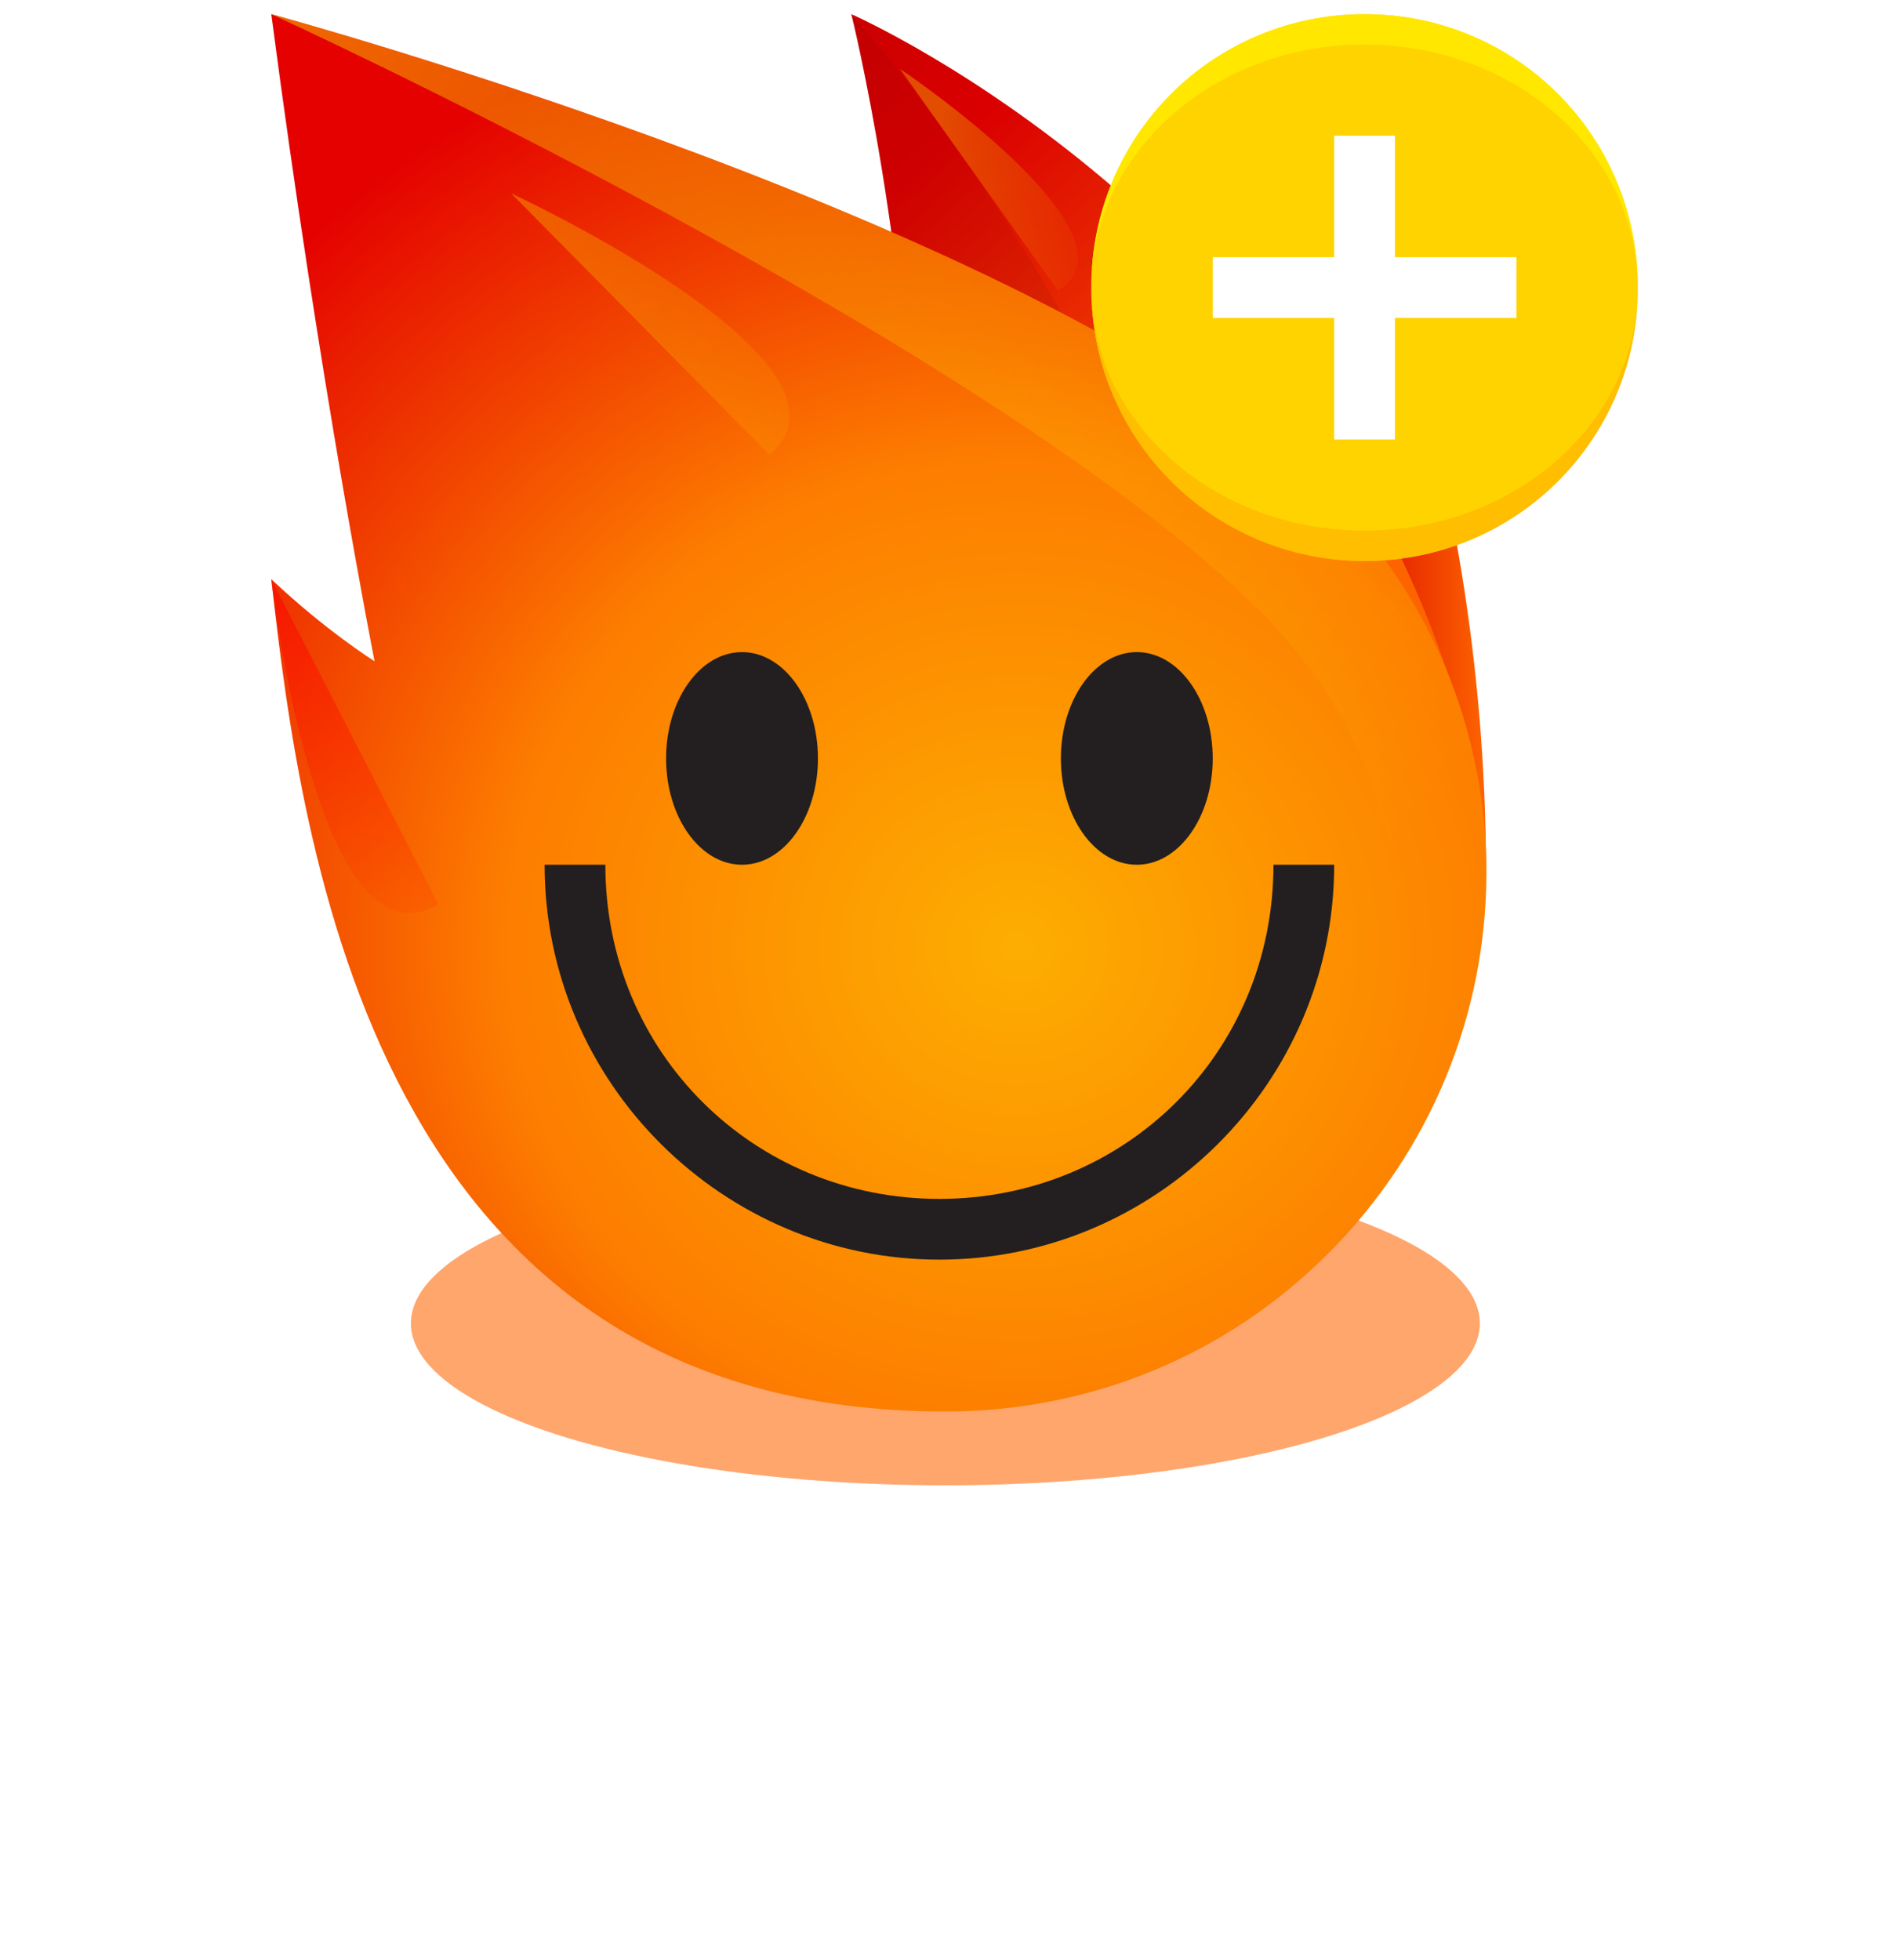 <svg xmlns="http://www.w3.org/2000/svg" width="117" height="121" viewBox="0 0 117 121">
    <defs>
        <linearGradient id="prefix__b" x1="100%" x2="-.759%" y1="50.034%" y2="50.034%">
            <stop offset="0%" stop-color="#FD6400"/>
            <stop offset="50%" stop-color="#DA0001"/>
            <stop offset="100%" stop-color="#AD0000"/>
        </linearGradient>
        <linearGradient id="prefix__c" x1="54.277%" x2="-23.322%" y1="72.41%" y2="-41.035%">
            <stop offset="0%" stop-color="#FD6400"/>
            <stop offset="50%" stop-color="#DA0001"/>
            <stop offset="100%" stop-color="#AD0000"/>
        </linearGradient>
        <linearGradient id="prefix__d" x1="85.983%" x2="12.131%" y1="57.517%" y2="42.586%">
            <stop offset="0%" stop-color="#FF0" stop-opacity="0"/>
            <stop offset="100%" stop-color="#FF0"/>
        </linearGradient>
        <linearGradient id="prefix__f" x1="87.034%" x2="-5.424%" y1="70.425%" y2="10.038%">
            <stop offset="0%" stop-color="#FF0" stop-opacity="0"/>
            <stop offset="100%" stop-color="#FF0"/>
        </linearGradient>
        <linearGradient id="prefix__g" x1="100.055%" x2="-.293%" y1="49.727%" y2="49.727%">
            <stop offset="0%" stop-color="#FF0" stop-opacity="0"/>
            <stop offset="100%" stop-color="#FF0"/>
        </linearGradient>
        <linearGradient id="prefix__h" x1="42.962%" x2="56.062%" y1="90.936%" y2="12.783%">
            <stop offset="0%" stop-color="red" stop-opacity="0"/>
            <stop offset="100%" stop-color="red"/>
        </linearGradient>
        <radialGradient id="prefix__e" cx="58.751%" cy="66.783%" r="81.028%" fx="58.751%" fy="66.783%" gradientTransform="matrix(-1 0 0 -.87 1.175 1.249)">
            <stop offset="0%" stop-color="#FDAD01"/>
            <stop offset="50%" stop-color="#FD7D00"/>
            <stop offset="100%" stop-color="#E40100"/>
        </radialGradient>
        <filter id="prefix__a" width="209.1%" height="460%" x="-54.5%" y="-180%" filterUnits="objectBoundingBox">
            <feGaussianBlur in="SourceGraphic" stdDeviation="12"/>
        </filter>
    </defs>
    <g fill="none" fill-rule="evenodd" transform="translate(13 -1)">
        <ellipse cx="45.369" cy="82.68" fill="#FF6400" filter="url(#prefix__a)" opacity=".757" rx="33" ry="10"/>
        <path d="M0 0H90V90H0z"/>
        <g fill-rule="nonzero">
            <path fill="url(#prefix__b)" d="M75 53.063c0-27.376-9.75-45.75-9.75-45.75L57 30.563c-.188 0 11.813 24.562 18 22.5z" transform="translate(3.75 1.875)"/>
            <g fill="#640000" opacity=".1">
                <path d="M18.75 45.875h-.375c.188.188.188 0 .375 0zM9 .125s-2.25 15.563 6 30.75c.75 1.5-1.5 12.375 1.313 14.813-6.563-3-15.75-22.126-15.75-22.126L9 .125z" transform="translate(3.75 1.875) translate(56.25 7.188)"/>
            </g>
            <path fill="url(#prefix__c)" d="M35.813 0s31.312 13.688 38.624 47.25c-7.874 3.375-30.187-7.688-34.687-15C39.562 15 35.812 0 35.812 0z" transform="translate(3.75 1.875)"/>
            <path fill="#640000" d="M58.125 44.813C50.25 41.624 42.187 36.374 39.75 32.25 39.562 15 35.812 0 35.812 0S55.5 21.75 58.126 44.813z" opacity=".1" transform="translate(3.75 1.875)"/>
            <path fill="url(#prefix__d)" d="M48.563 17.063l-9.75-13.688s15.374 10.313 9.75 13.688z" opacity=".3" transform="translate(3.75 1.875)"/>
            <path fill="url(#prefix__e)" d="M6.375 39.938S3 22.875 0 0c0 0 48.563 13.125 65.25 29.625 13.125 12.938 12.938 33.938 0 46.875-6.375 6.375-14.813 9.75-23.625 9.75C6.375 86.25 1.875 51.562 0 34.875c3.375 3.188 6.375 5.063 6.375 5.063z" transform="translate(3.75 1.875)"/>
            <path fill="url(#prefix__f)" d="M60.938 36.75C44.25 20.25 0 0 0 0s48.563 13.125 65.25 29.625c13.125 12.938 12.938 33.938 0 46.875-.375.375-.75.75-1.125.938 8.438-15.188 7.313-30.376-3.188-40.688z" opacity=".4" transform="translate(3.75 1.875)"/>
            <path fill="url(#prefix__g)" d="M30.75 27.188L14.812 11.063S37.5 21.563 30.75 27.186z" opacity=".3" transform="translate(3.75 1.875)"/>
            <path fill="url(#prefix__h)" d="M10.313 54.938L0 34.874s2.813 24.563 10.313 20.063z" opacity=".5" transform="translate(3.75 1.875)"/>
            <g fill="#231F20" transform="translate(3.75 1.875) translate(16.875 39.375)">
                <ellipse cx="36.563" cy="6.563" rx="4.688" ry="6.563"/>
                <ellipse cx="12.188" cy="6.563" rx="4.688" ry="6.563"/>
                <path d="M24.375 33.75c-11.438 0-20.625-9-20.625-20.625H0C0 26.625 11.063 37.5 24.375 37.5c13.313 0 24.375-10.875 24.375-24.375H45C45 24.75 35.812 33.75 24.375 33.75z"/>
            </g>
            <g transform="translate(3.75 1.875) translate(50.625)">
                <circle cx="16.875" cy="16.875" r="16.875" fill="#FFD300"/>
                <path fill="#FFF" d="M26.25 15L18.75 15 18.75 7.5 15 7.5 15 15 7.5 15 7.5 18.75 15 18.75 15 26.25 18.75 26.25 18.75 18.75 26.25 18.75z"/>
                <path fill="#FFE700" d="M16.875 1.875c9.375 0 16.875 6.75 16.875 15C33.75 7.5 26.25 0 16.875 0S0 7.5 0 16.875c0-8.25 7.5-15 16.875-15z"/>
                <path fill="#FFBE00" d="M16.875 31.875C7.5 31.875 0 25.125 0 16.875 0 26.25 7.5 33.75 16.875 33.75s16.875-7.5 16.875-16.875c0 8.25-7.5 15-16.875 15z"/>
            </g>
        </g>
    </g>
</svg>

